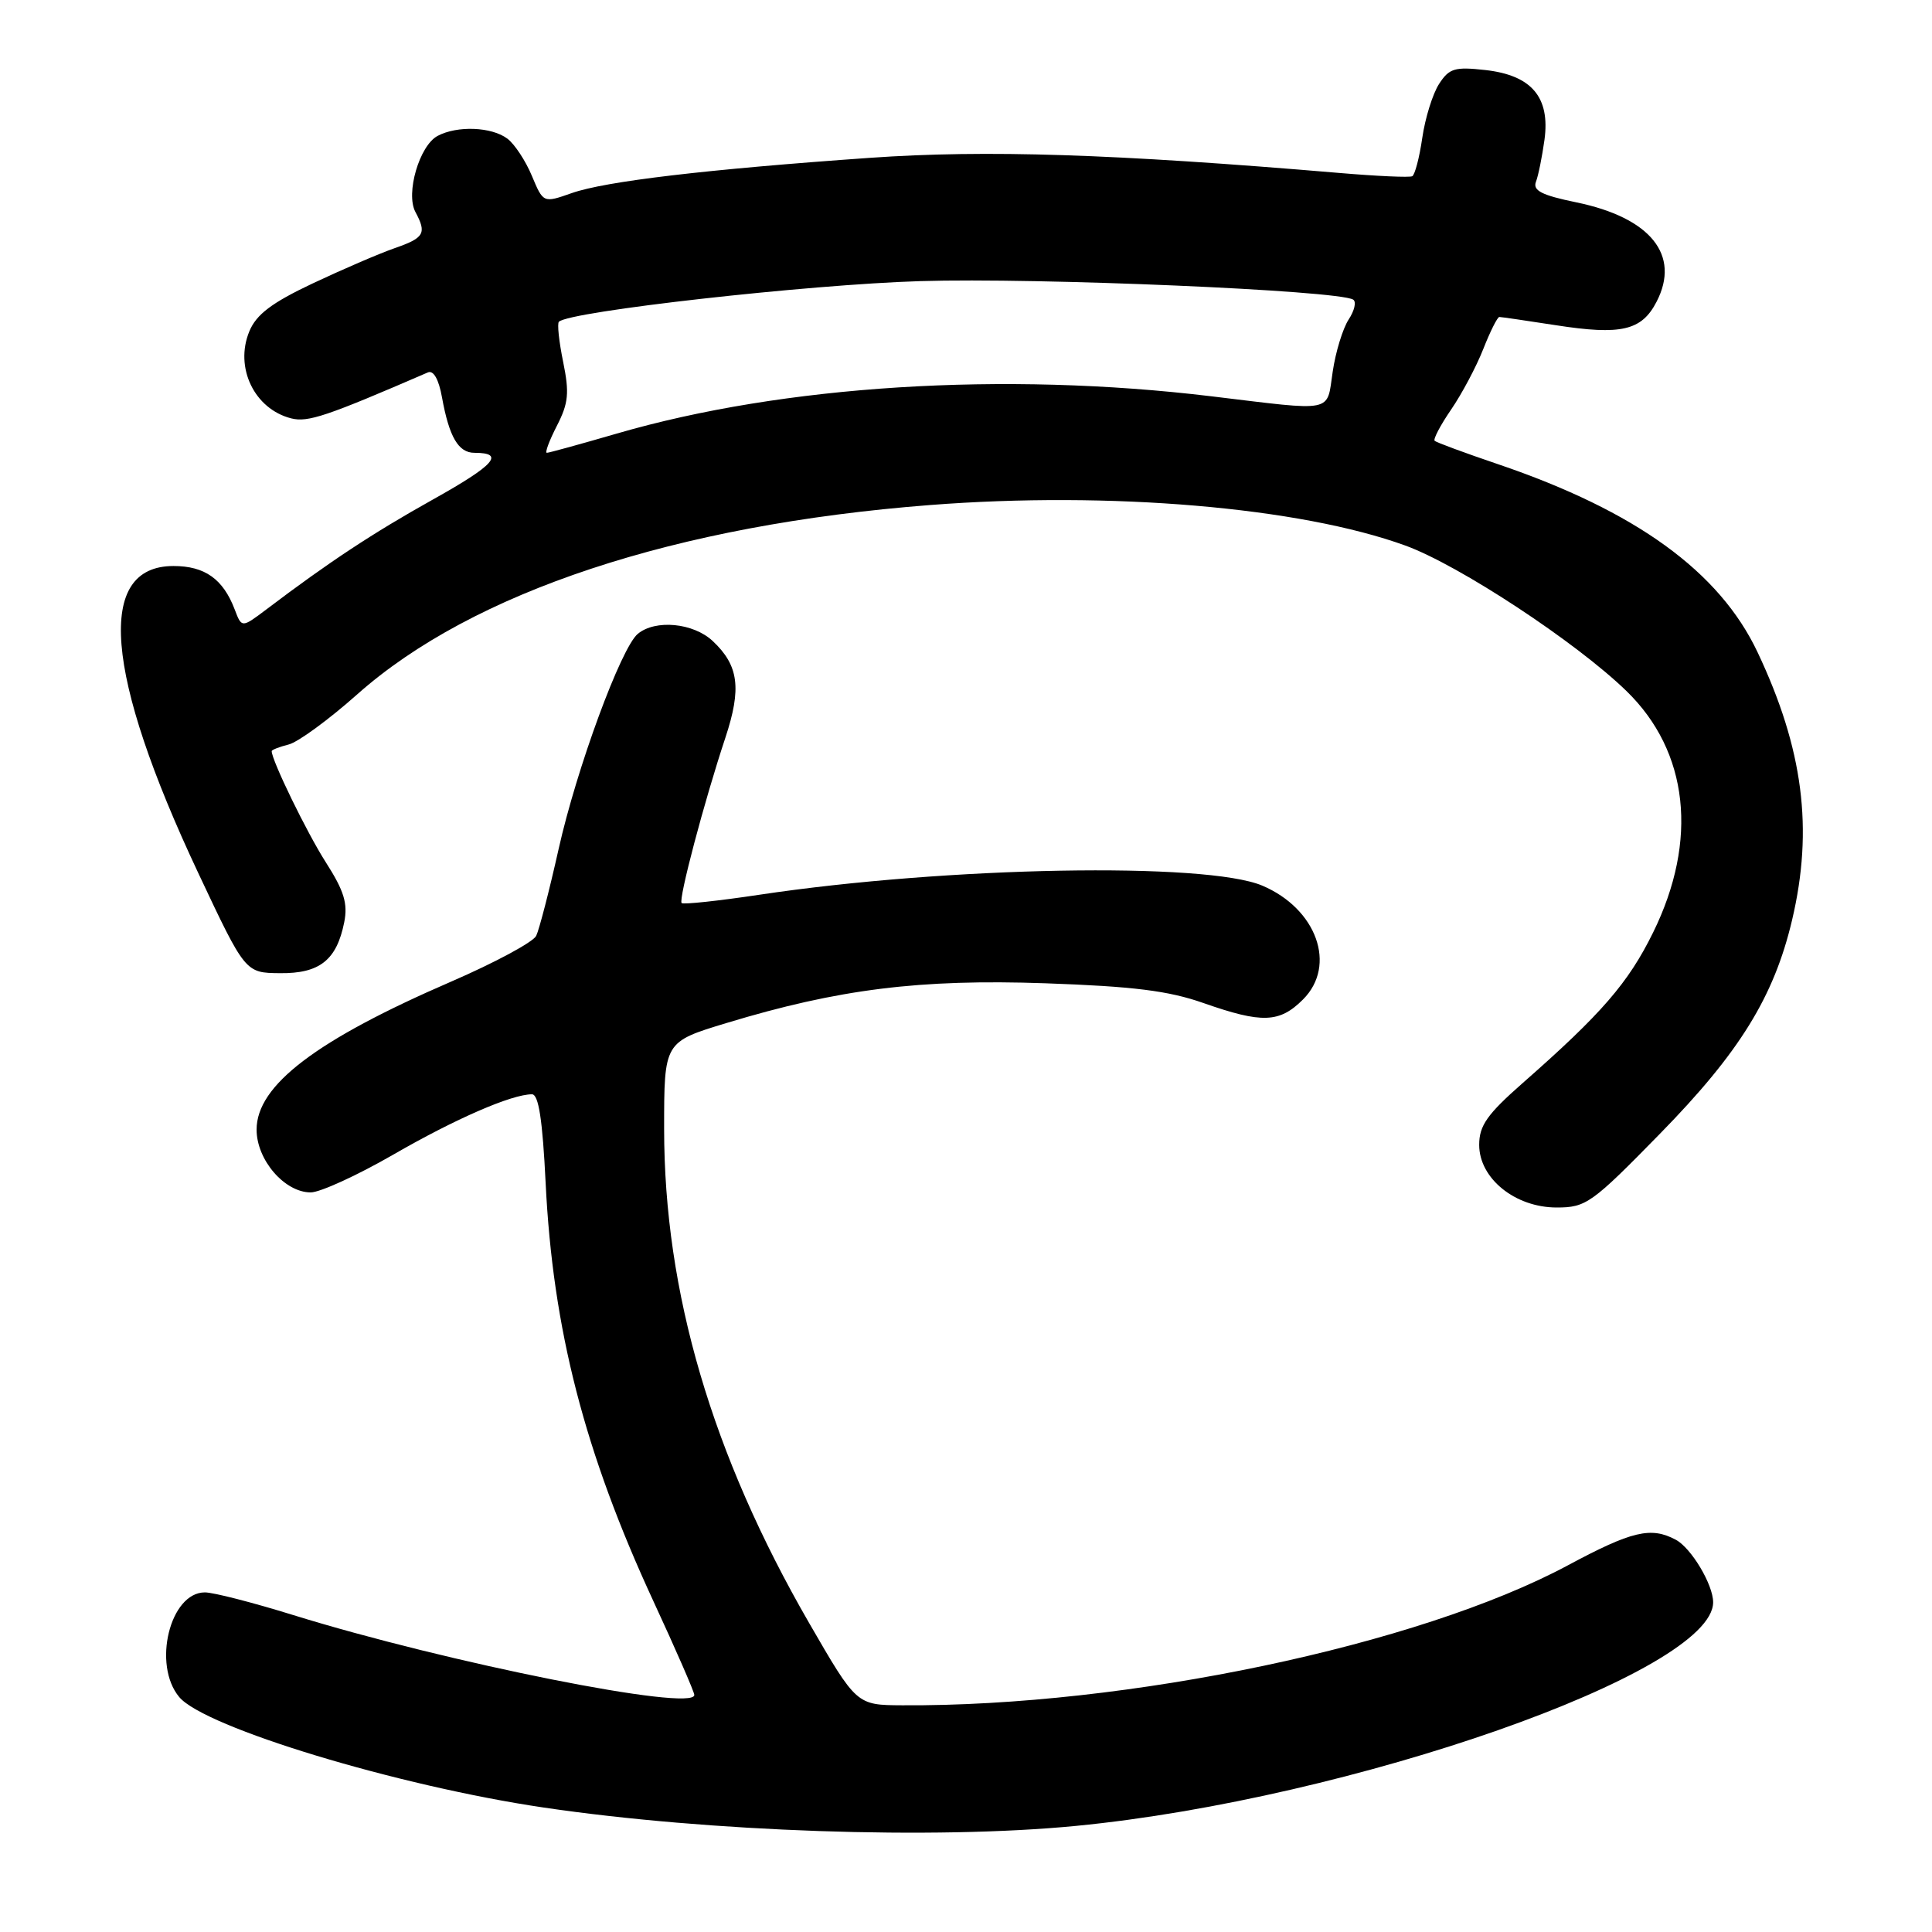 <?xml version="1.0" encoding="UTF-8" standalone="no"?>
<!DOCTYPE svg PUBLIC "-//W3C//DTD SVG 1.1//EN" "http://www.w3.org/Graphics/SVG/1.1/DTD/svg11.dtd" >
<svg xmlns="http://www.w3.org/2000/svg" xmlns:xlink="http://www.w3.org/1999/xlink" version="1.1" viewBox="0 0 256 256">
 <g >
 <path fill="currentColor"
d=" M 142.58 241.94 C 179.07 238.39 227.00 221.57 227.00 212.31 C 227.00 209.97 224.11 205.13 222.06 204.03 C 218.76 202.26 216.24 202.86 207.74 207.42 C 187.96 218.02 149.32 226.15 119.55 225.96 C 113.50 225.93 113.50 225.93 107.21 215.05 C 94.33 192.75 88.00 171.18 88.00 149.57 C 88.00 138.06 88.00 138.06 96.25 135.56 C 111.12 131.05 121.90 129.71 138.51 130.29 C 150.18 130.70 154.84 131.28 159.47 132.91 C 167.23 135.63 169.54 135.55 172.66 132.43 C 177.17 127.92 174.47 120.41 167.26 117.35 C 159.80 114.20 125.55 114.82 100.61 118.56 C 95.16 119.38 90.54 119.87 90.32 119.66 C 89.87 119.21 93.32 106.16 96.12 97.74 C 98.28 91.21 97.89 88.18 94.44 84.94 C 91.87 82.53 86.85 82.05 84.51 83.99 C 82.29 85.83 76.41 101.81 74.02 112.50 C 72.79 118.00 71.45 123.17 71.05 124.00 C 70.65 124.83 65.59 127.55 59.80 130.06 C 41.89 137.81 34.00 143.81 34.00 149.68 C 34.00 153.70 37.71 158.00 41.17 158.00 C 42.41 158.00 47.33 155.75 52.10 153.00 C 60.35 148.24 67.79 145.00 70.49 145.00 C 71.37 145.00 71.89 148.39 72.30 156.75 C 73.25 176.14 77.44 192.42 86.59 212.19 C 89.57 218.62 92.00 224.20 92.00 224.59 C 92.00 226.86 59.32 220.35 38.84 214.00 C 33.53 212.35 28.27 211.00 27.15 211.00 C 22.52 211.00 20.17 220.59 23.75 224.87 C 27.12 228.90 52.73 236.66 72.05 239.51 C 93.94 242.74 123.77 243.77 142.58 241.94 Z  M 219.94 150.24 C 230.50 139.46 235.06 132.08 237.46 121.91 C 240.31 109.84 238.94 99.23 232.89 86.43 C 227.84 75.74 216.77 67.72 198.50 61.51 C 194.10 60.02 190.32 58.62 190.10 58.41 C 189.88 58.21 190.86 56.34 192.28 54.27 C 193.70 52.20 195.62 48.59 196.54 46.25 C 197.46 43.91 198.42 42.00 198.67 42.00 C 198.91 42.00 202.28 42.49 206.14 43.09 C 214.81 44.44 217.53 43.81 219.50 39.99 C 222.71 33.80 218.71 28.84 208.86 26.81 C 204.29 25.87 203.08 25.25 203.52 24.09 C 203.84 23.26 204.34 20.76 204.65 18.53 C 205.42 12.89 202.96 9.97 196.81 9.28 C 192.76 8.83 192.02 9.05 190.68 11.13 C 189.84 12.43 188.84 15.64 188.46 18.26 C 188.08 20.88 187.48 23.17 187.13 23.35 C 186.79 23.54 182.45 23.34 177.50 22.92 C 147.51 20.38 130.65 19.84 115.32 20.91 C 93.60 22.44 80.20 24.02 75.75 25.59 C 71.99 26.91 71.99 26.91 70.48 23.31 C 69.66 21.33 68.20 19.11 67.24 18.38 C 65.15 16.80 60.59 16.62 57.98 18.01 C 55.57 19.30 53.73 25.62 55.04 28.08 C 56.57 30.93 56.23 31.52 52.25 32.90 C 50.19 33.62 45.30 35.73 41.38 37.58 C 36.01 40.12 33.96 41.67 33.04 43.90 C 31.05 48.70 33.71 54.21 38.60 55.44 C 40.81 55.99 43.27 55.16 56.69 49.35 C 57.44 49.02 58.14 50.26 58.57 52.67 C 59.52 57.91 60.74 60.00 62.87 60.00 C 66.98 60.00 65.55 61.62 57.36 66.19 C 49.38 70.65 43.59 74.47 35.27 80.77 C 32.03 83.21 32.03 83.21 31.10 80.76 C 29.56 76.72 27.14 75.00 22.99 75.00 C 12.68 75.00 13.83 89.25 26.28 115.70 C 32.50 128.91 32.50 128.91 37.10 128.95 C 42.35 129.01 44.61 127.22 45.61 122.21 C 46.11 119.72 45.59 118.04 43.18 114.27 C 40.68 110.37 36.00 100.75 36.00 99.53 C 36.00 99.36 37.01 98.96 38.25 98.65 C 39.49 98.34 43.57 95.35 47.33 92.01 C 62.62 78.42 89.52 69.53 123.23 66.92 C 147.09 65.07 172.23 67.21 186.22 72.29 C 193.32 74.87 208.84 85.08 215.52 91.57 C 223.76 99.58 225.06 111.34 219.04 123.57 C 215.75 130.25 212.24 134.31 201.73 143.54 C 197.06 147.65 196.00 149.15 196.00 151.70 C 196.00 156.15 200.76 160.00 206.27 160.00 C 210.16 160.00 210.92 159.46 219.94 150.24 Z  M 73.79 56.42 C 75.33 53.42 75.46 52.06 74.62 47.95 C 74.07 45.26 73.81 42.86 74.06 42.63 C 75.52 41.25 107.08 37.70 121.93 37.25 C 137.55 36.77 177.26 38.47 179.30 39.70 C 179.75 39.97 179.48 41.16 178.70 42.34 C 177.93 43.53 176.97 46.64 176.59 49.25 C 175.76 54.76 177.03 54.50 160.50 52.51 C 133.04 49.20 103.80 51.03 81.73 57.45 C 76.91 58.85 72.74 60.00 72.46 60.00 C 72.18 60.00 72.78 58.39 73.79 56.42 Z "/>
</g>
</svg>